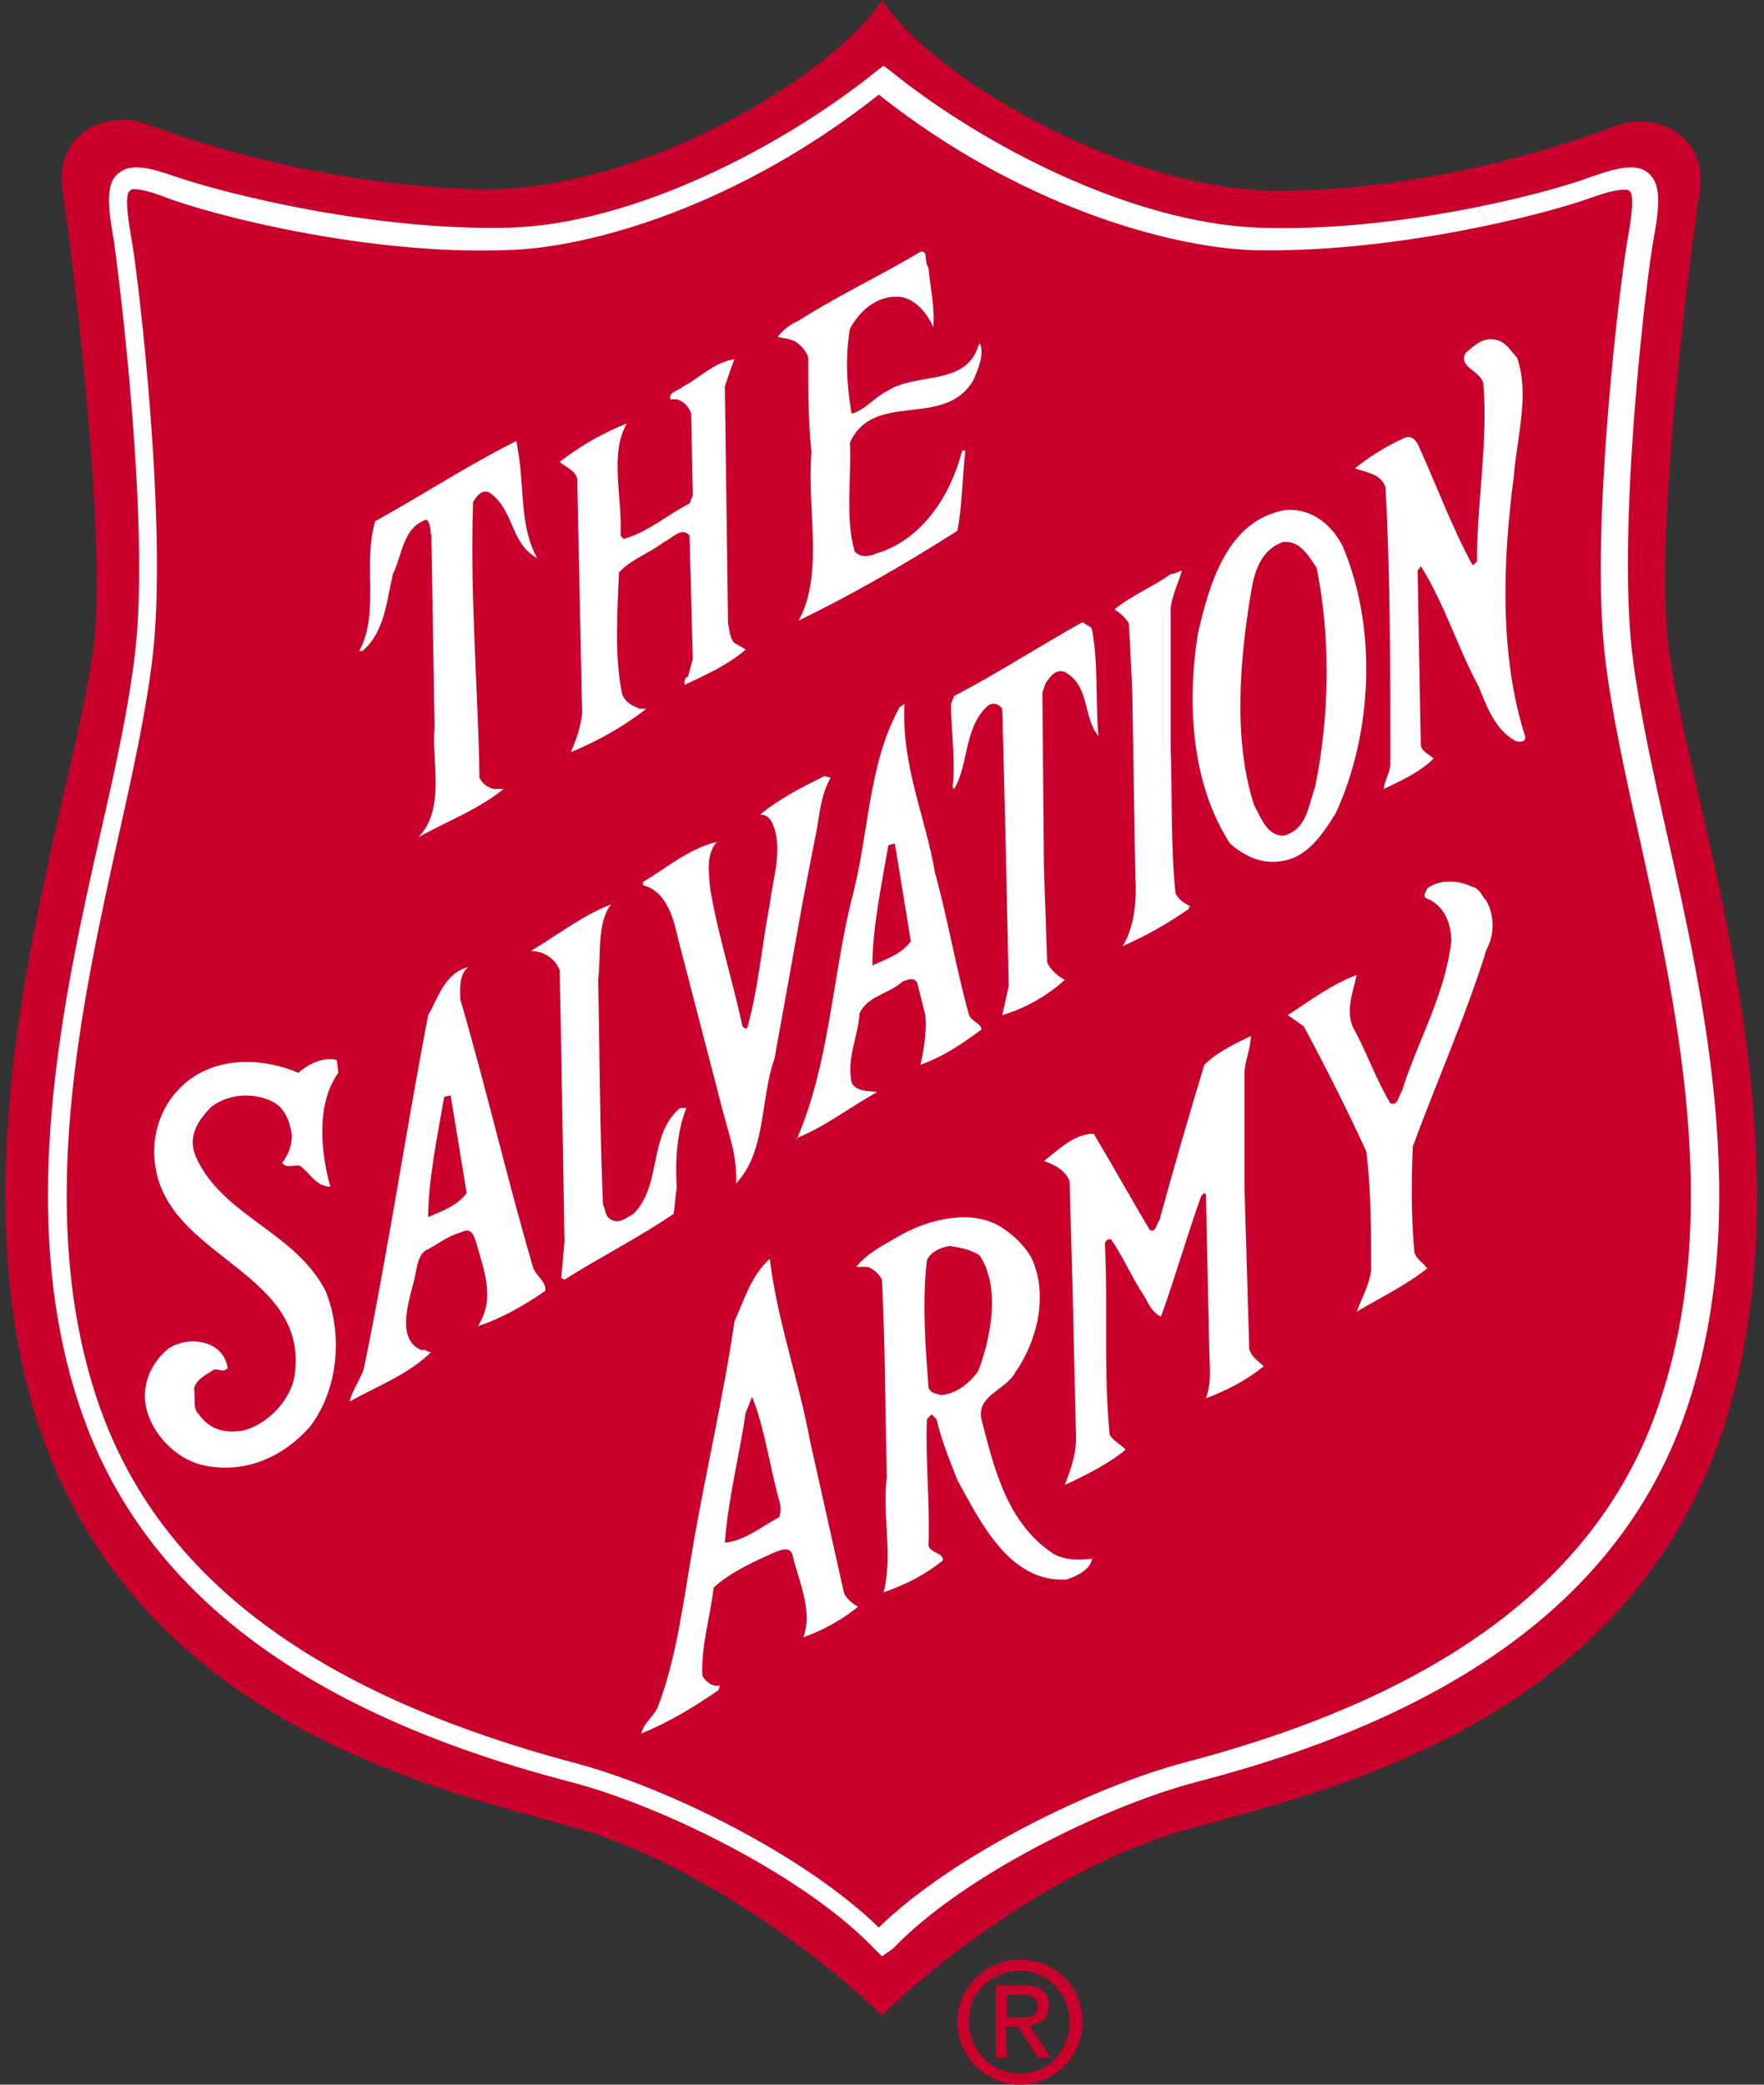<?xml version="1.0" encoding="UTF-8"?>
<svg width="110px" height="130px" viewBox="0 0 110 130" version="1.1" xmlns="http://www.w3.org/2000/svg" xmlns:xlink="http://www.w3.org/1999/xlink">
    <rect x="0" y="0" width="110" height="130" fill="#333333" stroke="none"/>
    <!-- Generator: Sketch 42 (36781) - http://www.bohemiancoding.com/sketch -->
    <title>SAVE_logo</title>
    <desc>Created with Sketch.</desc>
    <defs></defs>
    <g id="icon" stroke="none" stroke-width="1" fill="none" fill-rule="evenodd">
        <g id="SAVE_logo" fill-rule="nonzero">
            <g id="Group">
                <path d="M55,125.7 C58.4,122.3 66,116.5 73.3,114.3 C81.7,111.8 103.4,107.9 108.4,85.7 C112.4,68.3 104.9,48.7 104,39.9 C103.2,32.1 105.6,14.5 106,11.9 C106.5,8.3 103.1,7 100.9,7.8 C97.2,9.2 89.2,11.8 80,11.9 C70.2,12 58.1,4.8 55,0 C51.9,4.8 39.8,12 29.9,11.8 C20.8,11.6 12.8,9.1 9,7.7 C6.8,6.9 3.4,8.2 3.9,11.8 C4.3,14.5 6.6,32.1 5.9,39.8 C5,48.6 -2.5,68.2 1.5,85.6 C6.6,107.8 28.3,111.7 36.6,114.2 C43.9,116.5 51.6,122.3 55,125.7" id="XMLID_677_" fill="#C9002C"></path>
                <path d="M55,122 L54.5,121.5 C50.2,117 41.3,112.6 35.5,111.1 C18.6,106.7 8.6,98.9 4.9,87.5 C1,75.6 3.9,62.4 6.3,51.8 C7.2,47.9 8,44.2 8.4,40.9 C9.4,32.9 7.4,17.1 7.1,15 C6.7,12.8 6.6,11.4 7.4,10.8 C8.1,10.2 9.2,10.4 10.9,11 C14.1,12.1 23.3,14.4 31.7,14.2 C39.5,14 48.9,9.1 54.7,4.4 L55.1,4.1 L55.5,4.4 C61.3,9.1 70.6,13.9 78.5,14.2 C86.8,14.5 96.1,12.2 99.3,11 C101,10.4 102.1,10.2 102.8,10.8 C103.6,11.5 103.5,12.8 103.1,15 C102.7,17.1 100.8,32.8 101.8,40.9 C102.2,44.1 103,47.8 103.9,51.8 C106.3,62.4 109.2,75.5 105.3,87.5 C101.6,98.9 91.6,106.7 74.7,111.1 C68.9,112.6 60,117 55.7,121.5 L55,122 Z M8.4,11.8 C8.2,11.8 8.2,11.8 8.1,11.9 C7.9,12 7.8,12.7 8.2,14.9 C8.6,17 10.5,33 9.5,41.1 C9.1,44.4 8.3,48.1 7.4,52.1 C5.1,62.5 2.2,75.5 6,87.1 C9.6,98.1 19.3,105.5 35.7,109.9 C41.5,111.4 50.2,115.7 54.8,120.2 C59.4,115.7 68.2,111.4 73.9,109.9 C90.3,105.6 100.1,98.1 103.6,87.1 C107.4,75.5 104.5,62.5 102.2,52.1 C101.3,48.1 100.5,44.4 100.1,41.1 C99.1,32.9 101.1,17 101.5,14.9 C101.9,12.7 101.8,12 101.6,11.9 C101.5,11.8 101,11.7 99.3,12.3 C96,13.5 86.6,15.8 78.1,15.6 C72.8,15.4 63.5,12.8 54.8,5.9 C46.1,12.8 36.8,15.5 31.5,15.6 C23,15.9 13.5,13.5 10.3,12.3 C9.3,11.9 8.7,11.8 8.4,11.8 L8.4,11.8 Z" id="Shape" fill="#FFFFFF"></path>
                <path d="M57.9,16.7 C58,17.9 58.3,19.1 58.2,20.4 C57.8,19.5 57,18.5 55.9,18.5 C54.6,18.5 53.6,19.4 53,20.5 C52.7,22.3 52.8,24 53.1,25.8 C53.9,25.6 54.5,24.8 55.3,24.4 C57.1,23.2 60.2,24.1 61,21.6 L61.1,21.4 C61.4,22.1 61,23 60.7,23.7 C58.9,26.8 54.5,24.3 53,27.6 C53.1,29.8 52.7,32.4 53.3,34.4 C53.7,34.8 54.2,34.7 54.7,34.5 C57.6,33.6 59.3,30.8 60,28.1 L60.2,28.1 C60,29.8 60,31.6 59.7,33.1 C56.4,35.2 53.1,37.1 49.8,38.7 C51.4,35.8 50.3,31.8 50.6,28.2 C50.4,26.2 50.4,24.3 50.4,22.3 C50.3,21.9 49.9,21.5 49.6,21.3 C49.2,21.1 48.8,21.1 48.5,21 C48.8,20.6 49.3,20.2 49.8,20 C52.3,18.4 54.9,17.2 57.4,15.7 C57.9,15.6 57.6,16.3 57.9,16.7" id="XMLID_674_" fill="#FFFFFF"></path>
                <path d="M94.6,22.3 C95.4,24.6 94.6,27.2 94.4,29.7 C93.7,35 93.5,40.9 95.1,45.9 C95.2,46.3 94.7,46.3 94.5,46.2 C93.2,45.5 92.7,44 92.2,42.8 C90.9,40.4 90.1,37.7 88.6,35.3 L88.4,35.6 L88.6,46.5 C88.7,46.9 89.2,47.1 89.4,47.3 C88.5,48.2 87.3,48.7 86.3,49.2 C86.3,48.7 86.7,48.2 86.7,47.6 C86.7,41.9 86.7,35.9 86.4,30.4 C86.1,29.5 85.2,29.5 84.5,29.2 C85.5,28.4 86.5,27.8 87.6,27.3 C88.1,27.1 88.4,27.6 88.5,27.9 C89.6,30.3 90.5,32.8 91.8,35.2 C91.9,35.3 92,35.1 92.1,35 C92.1,31.3 92.8,27.6 92.5,23.9 C92.3,23.1 90.9,22.9 91.4,22 C92,21.5 92.5,21 93.3,21.2 C93.9,21.3 94.2,21.9 94.6,22.3" id="XMLID_673_" fill="#FFFFFF"></path>
                <path d="M45.8,22.4 C45.6,22.9 45.4,23.5 45.2,24.1 L45.4,38.9 C45.5,39.3 45.5,39.8 45.8,40.1 L46.5,40.5 C45.5,41.4 44,42.1 42.7,42.7 C42.7,42.6 42.6,42.3 42.9,42.2 L43.2,41.1 L43,33.4 C42.5,32.8 41.9,33.6 41.4,33.8 C40.5,34.5 39.3,34.9 38.6,35.7 C38.5,38.2 38.3,40.9 38.8,43.3 C39,43.8 39.4,44 39.9,44.2 L40.3,44.2 C38.9,45.3 37.3,46.2 35.6,46.9 C35.9,46.2 36.2,45.4 36.3,44.5 L36,30.1 C36.1,29.4 35.2,29.1 34.9,28.8 C36.2,27.8 37.6,27 39.1,26.4 C38,28.2 38.8,31 38.7,33.3 C38.7,33.5 38.9,33.6 38.9,33.6 C40.4,33.2 41.6,32.1 43,31.4 L43.2,30.9 L43.1,25.8 C43,25.4 42.6,25 42.2,24.9 L41.8,24.9 C41.7,24.4 42.3,24.4 42.6,24.1 C43.6,23.6 44.5,22.6 45.8,22.4" id="XMLID_672_" fill="#FFFFFF"></path>
                <path d="M32.3,28.1 C32.7,30.3 32.4,32.9 33.5,34.8 C31.8,33.9 32.1,31.8 30.5,30.7 C30,30.5 29.7,31 29.5,31.3 C29.3,37.2 29.8,42.7 29.9,48.5 C30.1,48.9 30.4,49.1 30.8,49.2 L31.4,49.2 C29.8,50.5 27.9,51.2 26.1,52.2 C27.8,50.4 26.9,47.6 27.1,45.3 L26.9,33.4 C26.8,33.1 26.9,32.7 26.6,32.4 C25.1,32.9 25.1,34.6 24.5,35.8 C24.1,37.5 24,39.4 22.6,40.6 L22.4,40.6 C23.7,38.2 22.6,35.1 23.4,32.5 C26.3,30.9 29.2,29 32.2,27.5 L32.3,28.1 Z" id="XMLID_671_" fill="#FFFFFF"></path>
                <path d="M83.7,34 C85.9,39.1 85.6,45.7 83.3,50.7 C82.5,52 81.5,53.5 79.9,53.7 C78.7,53.9 77.6,53.4 76.7,52.6 C74.3,48.9 74,43.9 74.7,39.5 C75.4,36.5 76.5,32.4 80.2,31.8 C81.8,31.7 83,32.7 83.7,34 M80,33.8 C78.6,34.3 78.2,35.7 78,37 C77.3,41.2 76.9,46.2 78.2,50.2 C78.6,50.9 79,52.2 80.1,52.1 C81.5,51.7 81.6,50.2 82,49.1 C82.9,44.8 83,39.8 82.1,35.4 C81.5,34.5 81,33.7 80,33.8" id="Shape" fill="#FFFFFF"></path>
                <path d="M73.7,35.6 C73.5,36.3 73.1,37.1 73,37.9 L73,46.6 C73.1,49.6 73,52.8 73.3,55.7 C73.5,56.1 73.8,56.3 74.2,56.5 L74.1,56.7 C72.8,57.6 71.4,58.4 70,59 C70.7,57.9 70.9,56.3 70.8,54.7 L70.6,42.9 L70.4,38.9 C70.2,38.5 69.8,38.2 69.5,38 C70.6,37.1 71.9,36.6 73,35.8 C73.3,35.8 73.5,35.6 73.7,35.6" id="XMLID_668_" fill="#FFFFFF"></path>
                <path d="M68.1,39.3 C68.5,41.4 68.3,43.8 68.5,45.9 C67.5,44.7 68,42.8 66.4,41.9 C65.8,41.7 65.5,42.2 65.2,42.6 L65,43.2 L65.1,54.2 L65.3,60 C65.5,60.5 66,60.9 66.4,61.1 C65.3,62.1 63.9,62.9 62.5,63.3 L62.9,61.5 L62.7,52 L62.5,44.2 C62.2,43.8 61.8,43.8 61.5,44.1 C60.1,45.5 60.4,47.7 59.5,49.2 L59.4,49.1 C59.6,47.5 59.3,45.5 59.3,43.9 L59.5,43.4 C62.2,42 64.8,40.3 67.5,38.8 C67.8,39 68.1,39.1 68.1,39.3" id="XMLID_667_" fill="#FFFFFF"></path>
                <path d="M51.8,48.5 C51.1,49.7 51.1,51.1 50.8,52.4 L50.1,56 L48.3,66 C47.4,68.5 47.8,71.8 45.9,73.8 C46,72.1 45.4,70.6 45,69 L42.3,58.6 C42,57.3 41.6,55.6 40.1,55.2 L40.1,55 C41.6,54.1 43,52.9 44.7,52.5 C44,53.3 44.2,54.5 44.3,55.5 C44.8,58.4 45.7,61.2 46.3,64 C46.4,64.1 46.5,64.2 46.6,64.1 C47.3,61.6 47.5,59 48,56.4 C48.2,54.7 48.9,52.8 48.1,51.2 C47.9,50.9 47.7,50.8 47.4,50.8 C48.6,49.8 50,49.1 51.4,48.4 L51.8,48.5 Z" id="XMLID_666_" fill="#FFFFFF"></path>
                <path d="M92.7,56.2 C93.2,57.1 93.2,58.3 92.7,59.2 C91.4,63.4 89.6,67.4 88.1,71.5 C88,73.6 88,76 88.2,78.1 C88.3,78.5 88.8,78.8 89,79.1 C87.6,80.2 86.1,80.9 84.6,81.8 C84.9,81 85.4,80.1 85.5,79.2 C85.5,76.8 85.5,74.2 85.2,71.8 C84,69.2 82.7,66.6 81.3,64 L80.3,63.3 C81.7,62.4 83,61.4 84.6,60.8 C84.4,61.8 83.8,63.2 84.5,64.3 C85.3,65.8 85.8,67.3 86.7,68.8 C87.2,69 87.2,68.3 87.4,68.1 C88.4,64.9 90.1,62.1 90.5,58.7 C90.5,57.5 90,56.4 88.9,56 C88.7,55.8 89,55.5 89,55.4 C89.8,54.8 91,54.9 91.8,55.3 C92.3,55.4 92.4,55.9 92.7,56.2" id="XMLID_665_" fill="#FFFFFF"></path>
                <path d="M37.3,61.1 C37.4,65.8 37.4,70.4 37.6,75.1 C37.8,75.5 37.7,75.9 38.2,76.1 C38.7,76.3 39.1,75.9 39.5,75.7 C41.3,73.9 40.4,70.8 42.4,69.1 L42.8,69.1 C42.2,70.6 42.1,72.4 42.2,74.1 C42.1,74.6 42.1,75.2 42,75.7 C39.8,77.2 37.4,78.4 35.2,79.8 L35,79.7 L35.2,77.4 L35,65.5 L34.9,60.5 C34.6,59.7 33.8,59.3 33.1,59.3 C34.8,58.3 36.3,57.1 38.1,56.4 C37.2,57.6 37.5,59.5 37.3,61.1" id="XMLID_664_" fill="#FFFFFF"></path>
                <path d="M78,64.6 C78,65.4 77.6,66.2 77.6,67 L77.6,73.9 L77.9,84.1 C78,84.6 78.5,84.9 78.8,85.2 C77.7,86.1 76.5,86.7 75.2,87.2 C75.6,86.1 75.4,85.1 75.4,83.8 L75.2,74.5 C75.1,74.3 75,74.5 74.9,74.6 C74,77.1 73.3,79.6 72.4,82.1 C71.9,81.9 71.6,81.3 71.4,80.9 C70.6,79.7 70.1,78.5 69.3,77.3 C69.1,77.2 68.9,77.4 68.9,77.6 C69.1,81.7 68.8,85.4 69.2,89.5 C69.5,89.9 69.9,90.1 70.2,90.4 C69.1,91.3 67.7,92 66.4,92.6 C66.7,91.8 67.1,90.8 67.1,89.7 L66.9,81 L66.7,73.7 C66.5,73 65.7,72.6 65.1,72.4 C66,71.7 67,70.7 68.2,70.7 C69.4,72.7 70.5,74.7 71.7,76.7 C72.1,76.9 72.1,76.3 72.3,76.1 C73.2,72.8 74.1,69.7 75.1,66.4 C75.9,65.6 77,65.1 78,64.6" id="XMLID_663_" fill="#FFFFFF"></path>
                <path d="M21.1,66.9 C19.7,68.8 20,71.9 20.6,74 C19.7,74 19.3,73.1 18.7,72.7 C18.4,72.6 17.8,72.9 17.6,72.5 C18,72 18.2,71.4 18.2,70.8 C18.1,70 17.8,69.1 17,68.7 C15.8,68.1 14.3,68.2 13.2,69 C12.3,69.9 11.7,70.9 12.2,72.1 C13.8,75.8 18.4,76.8 20.3,80.5 C21.4,83.2 21.1,86.7 19.3,89 C17.7,90.8 15.4,91.9 12.8,91.4 C11.2,91.1 9.7,89.7 9.2,88.1 C8.7,86.5 9.4,85 10.5,84.1 C11.4,83.5 12.7,83.5 13.5,84.1 C13.9,84.4 14.1,84.8 14.2,85.3 C13.9,85.7 13.5,85.2 13.2,85.5 C12.7,85.8 12.2,86.1 12.1,86.6 C12.2,87.3 12,87.8 12.4,88.2 C13.1,89.2 14.1,89.4 15.2,89.2 C16.7,88.8 18.2,87.3 18.4,85.6 C19.1,79.5 11.1,78.5 9.8,73.3 C9.2,70.9 10.1,68.5 12,67.2 C13.9,65.9 16.5,66 18.6,66.9 C19.3,66.3 20.2,65.9 21,66.1 L21.1,66.9 Z" id="XMLID_662_" fill="#FFFFFF"></path>
                <path d="M29.2,60.3 C28.6,60.8 28.7,61.7 28.7,62.3 C30.3,67.8 31.6,73.4 33.2,78.9 C33.3,79.5 34.1,79.9 34,80.5 C32.7,81.4 31.3,82.2 29.8,82.7 C30.9,81 30.2,79.3 29.7,77.5 C29.4,76.5 29.1,76.7 28.6,76.9 C27.9,77.1 27.1,77.7 26.7,77.9 C26.1,78.1 26,79 25.9,79.5 C25.7,80.6 24.5,83.5 26.3,84.2 C26.6,84.1 26.7,84.4 26.9,84.3 C25.5,85.7 23.4,86.5 21.8,87.4 C22,86.6 22.5,86 22.7,85.3 C24.2,78 25.3,70.6 26.7,63.3 C27.3,62.3 27.7,60.7 29.2,60.3 L29.2,60.3 Z M28.1,68.3 L27.7,68.4 C27.3,70.7 26.7,73.6 26.7,75.9 C27.6,75.5 28.5,75.2 29.1,74.4 L28.1,68.3 Z" id="Shape" fill="#FFFFFF"></path>
                <path d="M64.3,78.4 C65.4,80.7 64.7,83.6 63.3,85.6 C62.7,86.7 60.9,87 61.2,88.5 C62,91.6 62.8,95 65.7,96.9 C66.4,97.3 67.3,97.3 68.1,97.2 C68,97.9 67.1,98.3 66.5,98.5 C62.9,98.7 61.1,94.8 59.7,92.3 C59.2,91 58.7,89.8 58.4,88.5 L58.1,88.2 L57.8,88.5 C57.7,91.1 58,93.8 57.9,96.4 C58.1,96.9 58.8,96.8 58.8,97.3 C57.7,98.2 56.5,98.8 55.1,99.3 C55.7,97 55,94.5 55.3,92.1 C55.2,88.1 55.2,83.9 55,79.8 C54.8,79.4 54.4,79.1 54.1,79 L53.4,79 C54.1,78.1 55.2,77.6 56.2,77 C58,76 60.6,75.4 62.4,76.5 C63.2,77 63.9,77.7 64.3,78.4 M59.2,77.7 C58.6,77.8 58,78.1 57.8,78.6 C57.5,81.1 57.7,83.9 57.9,86.5 C58,86.9 58.4,86.9 58.7,87 C59.7,86.9 60.5,86.2 61,85.5 C61.8,83.4 62.4,80.3 61.1,78.3 C60.5,77.9 59.9,77.8 59.2,77.7" id="Shape" fill="#FFFFFF"></path>
                <path d="M50.5,89.8 L52.6,99.2 C52.7,99.7 53.2,100 53.5,100.2 C52.4,101.1 51.2,101.7 50.1,102.1 C50.7,100.4 49.8,98.6 49.4,96.9 C49.2,96.4 48.6,96.7 48.3,96.8 C47,97.4 45.6,98 44.5,99 C44.3,100.8 43.7,102.7 43.8,104.5 C44.1,105 44.5,105.2 44.9,105.1 L44.8,105.4 C43.2,106.5 41.7,107.4 40,108.1 C40.1,107.5 40.7,107.1 41,106.5 C42.2,103.4 42.6,99.9 43.2,96.5 C44,91.8 45.1,87.2 45.8,82.4 C46.4,81.1 46.8,79.6 48,78.5 C48.5,82.5 49.8,86 50.5,89.8 M46.9,87.1 L46.5,88.1 C46.1,90.8 45.4,93.5 45.2,96.2 C46.4,96.1 47.5,95.2 48.6,94.6 C48.7,94.2 48.7,94 48.6,93.6 C48,91.5 47.7,89.1 46.9,87.1" id="Shape" fill="#FFFFFF"></path>
                <path d="M59.7,126.1 C59.7,123.9 61.5,122.2 63.6,122.2 C65.7,122.2 67.5,123.8 67.5,126.1 C67.5,128.3 65.7,130 63.6,130 C61.5,130 59.7,128.3 59.7,126.1 L59.7,126.1 Z M63.6,129.3 C65.4,129.3 66.7,127.9 66.7,126.1 C66.7,124.3 65.3,122.9 63.6,122.9 C61.8,122.9 60.4,124.3 60.4,126.1 C60.5,128 61.9,129.3 63.6,129.3 L63.6,129.3 Z M62.8,128.3 L62.1,128.3 L62.1,123.8 L63.8,123.8 C64.9,123.8 65.4,124.2 65.4,125.1 C65.4,125.9 64.9,126.2 64.2,126.3 L65.5,128.3 L64.7,128.3 L63.5,126.4 L62.7,126.4 L62.8,128.3 Z M63.6,125.8 C64.2,125.8 64.7,125.8 64.7,125.1 C64.7,124.5 64.2,124.4 63.7,124.4 L62.8,124.4 L62.8,125.8 L63.6,125.8 Z" id="Shape" fill="#C9002C"></path>
                <path d="M58.3,54.4 C59.1,57.3 59.6,60.3 60.4,63.2 C60.5,63.7 61.2,63.8 61.2,64.2 C60,65.1 58.8,65.9 57.4,66.4 C57.6,65.5 57.8,64.4 57.7,63.3 L57.2,61.3 C57,60.9 56.6,61.1 56.3,61.2 C55.4,62 54.1,62.1 53.6,63.2 C53.5,64.7 52.8,65.9 53.1,67.5 C53.4,68.1 54.1,68 54.7,68.1 C52.9,69.1 51.4,70.3 49.6,71 L49.7,71 C51.7,66.4 51.9,61 53.1,56.1 C54.2,52.1 54.1,47.7 56.1,44.1 L56.4,43.9 C56.2,47.7 57.7,50.9 58.3,54.4 L58.3,54.4 Z M55.8,52.6 L55.4,52.7 C55,55 54.4,57.9 54.4,60.2 C55.3,59.8 56.2,59.5 56.8,58.7 L55.8,52.6 Z" id="Shape" fill="#FFFFFF"></path>
            </g>
        </g>
    </g>
</svg>